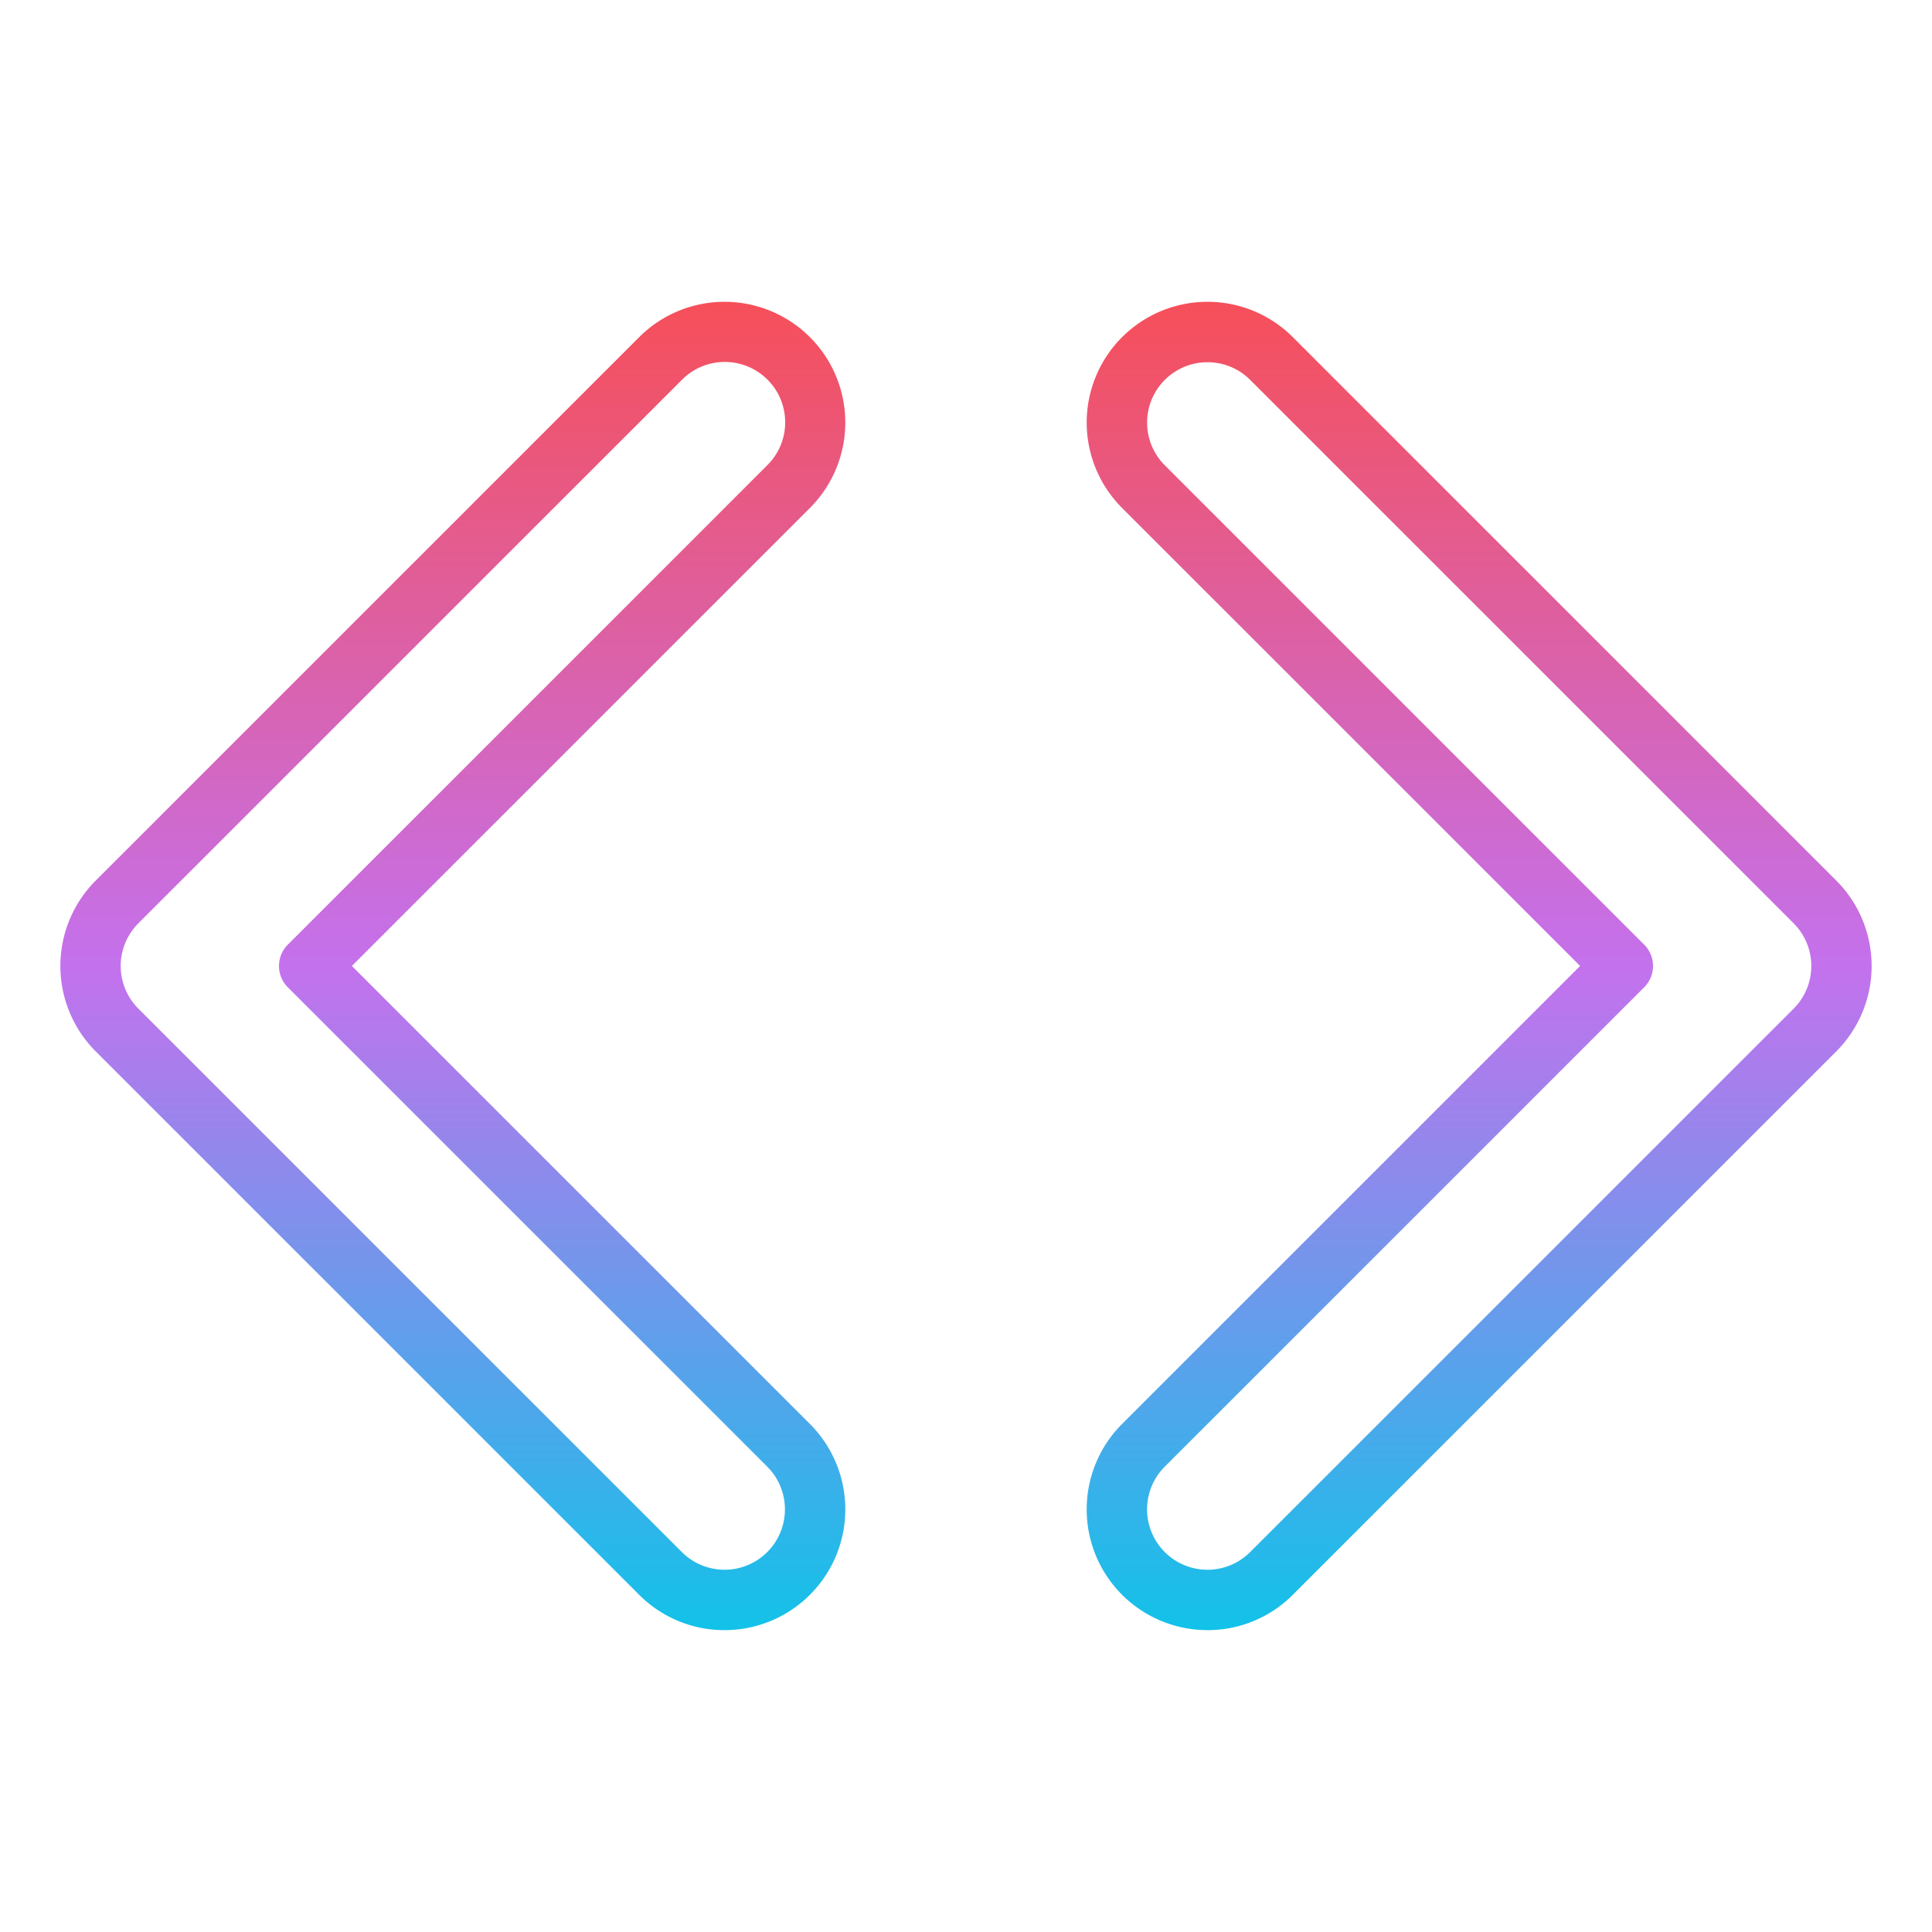 <svg id="Gradient" height="512" viewBox="0 0 512 512" width="512" xmlns="http://www.w3.org/2000/svg" xmlns:xlink="http://www.w3.org/1999/xlink"><linearGradient id="linear-gradient" gradientUnits="userSpaceOnUse" x1="256" x2="256" y1="432" y2="80"><stop offset="0" stop-color="#12c2e9"/><stop offset=".5" stop-color="#c471ed"/><stop offset="1" stop-color="#f64f59"/></linearGradient><path d="m192.01 432a31.8 31.8 0 0 1 -22.63-9.372l-144.021-144.007a32.035 32.035 0 0 1 0-45.257l144.021-144.007a32 32 0 0 1 45.261 45.257l-121.39 121.378 121.39 121.378a32 32 0 0 1 -22.631 54.63zm-11.31-20.687a16 16 0 1 0 22.631-22.629l-127.053-127.035a8 8 0 0 1 0-11.314l127.048-127.035a16 16 0 1 0 -22.626-22.628l-144.026 144.006a16 16 0 0 0 0 22.629zm139.29 20.687a32 32 0 0 1 -22.631-54.63l121.39-121.378-121.39-121.378a32 32 0 0 1 45.261-45.257l144.021 144.007a32.035 32.035 0 0 1 0 45.257l-144.021 144.006a31.8 31.8 0 0 1 -22.63 9.373zm0-336.007a16 16 0 0 0 -11.316 27.307l127.048 127.035a8 8 0 0 1 0 11.314l-127.048 127.035a16 16 0 0 0 22.631 22.629l144.021-144.006a16 16 0 0 0 0-22.629l-144.021-144.007a15.956 15.956 0 0 0 -11.315-4.678z" fill="url(#linear-gradient)"/></svg>